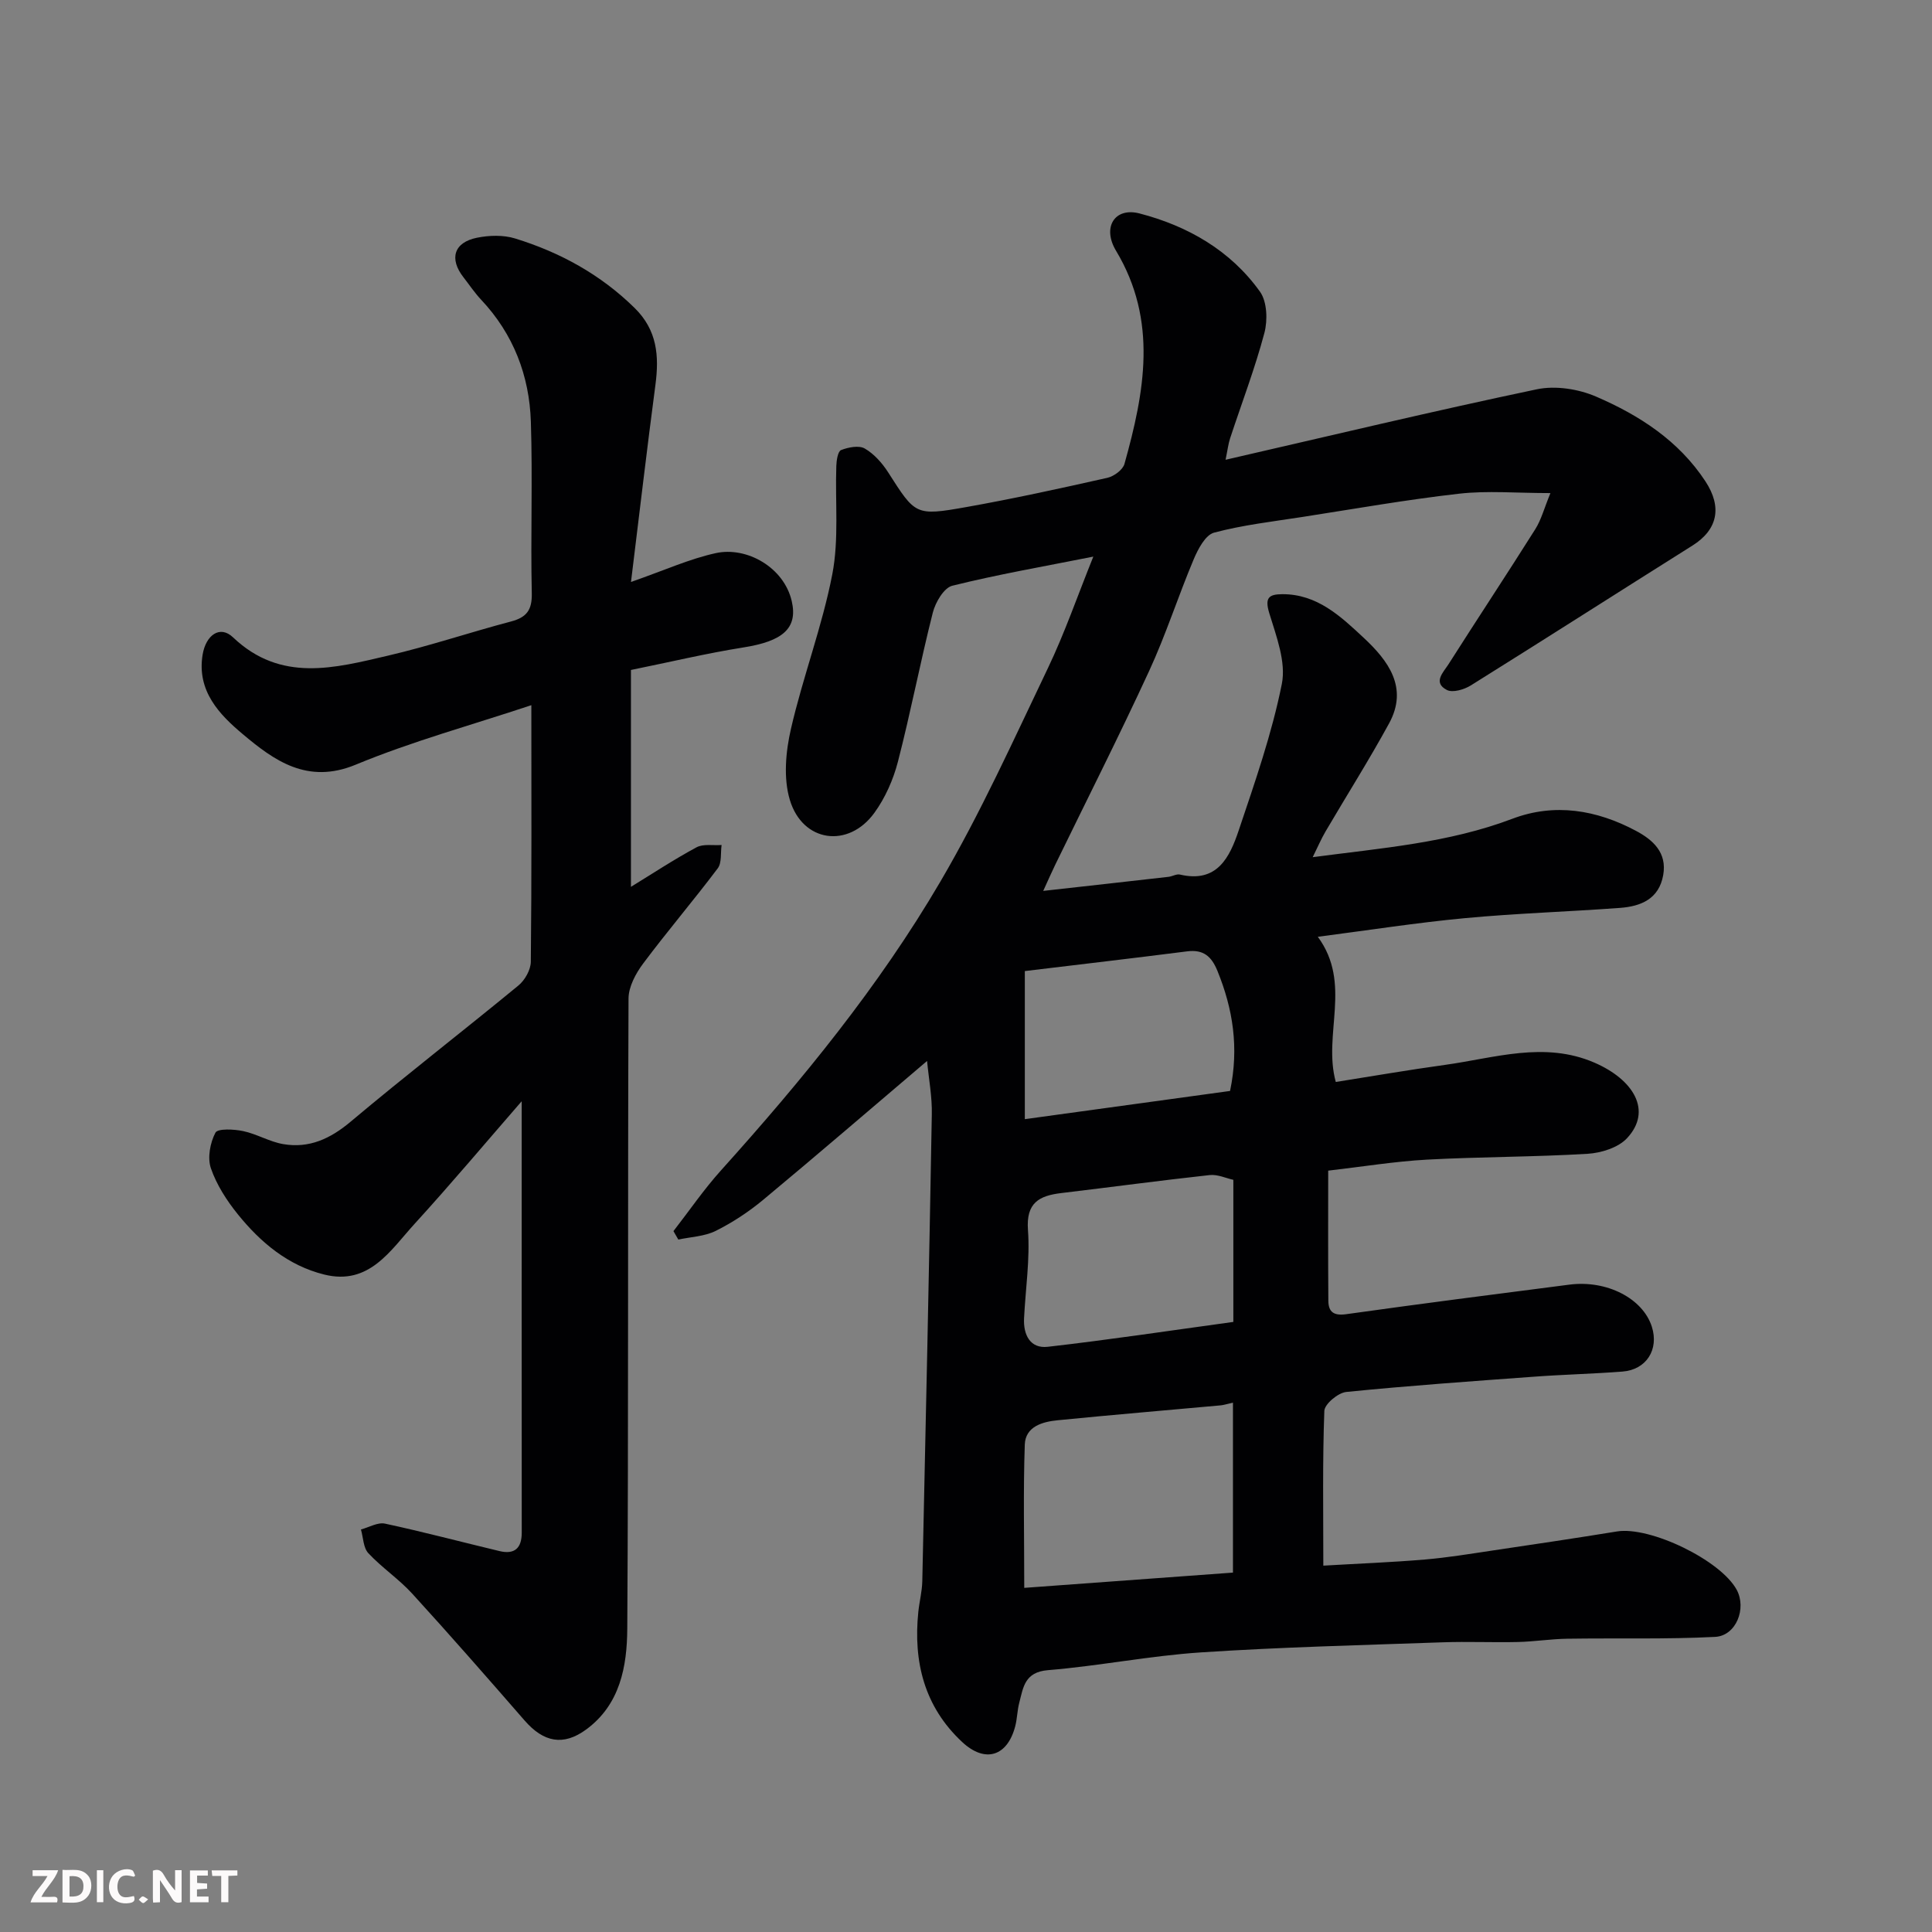 <svg enable-background="new 0 0 400 400" viewBox="0 0 400 400" xmlns="http://www.w3.org/2000/svg"><rect x="0" y="0" width="400" height="400" fill="#808080" stroke="none"/><path d="m191.94 219.66c-11.56 9.82-22.66 19.38-33.93 28.75-3 2.49-6.34 4.69-9.82 6.43-2.31 1.15-5.15 1.24-7.75 1.8-.34-.58-.67-1.16-1.01-1.75 3.27-4.2 6.29-8.63 9.84-12.57 16.8-18.67 32.71-38.09 45.41-59.77 8.32-14.19 15.13-29.29 22.25-44.16 3.5-7.31 6.15-15.01 9.43-23.15-10.3 2.05-19.83 3.7-29.2 6.03-1.73.43-3.49 3.43-4.03 5.56-2.6 10.25-4.58 20.65-7.23 30.89-.96 3.71-2.63 7.48-4.87 10.57-5.36 7.4-14.85 6.14-17.5-2.67-1.36-4.51-.86-10.01.23-14.73 2.47-10.76 6.47-21.19 8.56-32 1.4-7.26.57-14.94.83-22.43.04-1.15.32-3.02.99-3.28 1.49-.58 3.69-1.02 4.9-.32 1.93 1.12 3.61 3.01 4.84 4.93 5.65 8.83 5.61 9.07 16.2 7.19 9.78-1.74 19.49-3.87 29.18-6.05 1.37-.31 3.21-1.66 3.55-2.89 4.15-14.85 6.95-29.63-1.74-44.11-2.94-4.89-.27-9.07 4.85-7.74 9.98 2.59 18.83 7.65 24.94 16.19 1.48 2.06 1.62 5.91.92 8.55-1.96 7.38-4.71 14.55-7.1 21.82-.38 1.17-.52 2.41-.94 4.44 21.99-5.05 43.15-10.12 64.44-14.59 3.86-.81 8.62-.07 12.29 1.52 8.93 3.85 17.07 9.1 22.61 17.52 3.53 5.37 2.54 10.03-2.67 13.31-15.32 9.63-30.56 19.39-45.91 28.97-1.37.85-3.74 1.55-4.94.93-2.97-1.53-.72-3.67.32-5.3 5.95-9.36 12.07-18.6 17.98-27.98 1.24-1.96 1.84-4.33 3.14-7.48-7.06 0-13.04-.54-18.87.12-10.87 1.23-21.66 3.14-32.48 4.82-6.13.95-12.33 1.66-18.3 3.25-1.78.48-3.31 3.39-4.2 5.5-3.22 7.64-5.75 15.59-9.22 23.11-6.23 13.51-12.96 26.8-19.47 40.18-.71 1.45-1.35 2.94-2.47 5.38 9.14-1.02 17.54-1.95 25.93-2.91.81-.09 1.66-.64 2.38-.47 7.73 1.81 10.3-3.61 12.16-9.14 3.36-10 6.87-20.03 8.93-30.33.91-4.55-1.15-9.89-2.6-14.65-.96-3.17-.13-3.91 2.68-3.93 7.25-.04 12.14 4.62 16.87 9.03 5.04 4.69 9.31 10.31 5.25 17.73-4.14 7.58-8.77 14.9-13.14 22.35-.9 1.53-1.6 3.18-2.67 5.34 14.24-1.89 28.1-2.94 41.33-7.95 8.75-3.32 17.45-1.85 25.59 2.49 3.53 1.88 6.47 4.5 5.65 9.16-.87 4.96-4.63 6.48-8.94 6.8-10.69.79-21.41 1.12-32.08 2.12-10.01.94-19.96 2.5-30.49 3.86 7.15 9.72 1 20.17 3.72 30.06 7.48-1.18 15-2.49 22.56-3.53 10.3-1.42 20.61-4.96 30.99-.47 8.09 3.5 12.05 9.95 6.76 15.63-1.82 1.96-5.34 3.07-8.16 3.24-11.08.67-22.2.61-33.29 1.21-6.68.37-13.32 1.46-20.43 2.28 0 9.04-.04 18 .03 26.95.02 2.3 1.11 3.13 3.69 2.77 15.39-2.16 30.8-4.14 46.22-6.12 7.75-1 15.19 2.86 17.06 8.69 1.52 4.74-1.12 8.93-6.08 9.31-6.09.47-12.21.61-18.3 1.06-12.97.95-25.95 1.86-38.88 3.16-1.7.17-4.48 2.5-4.54 3.91-.39 10.45-.21 20.91-.21 32.05 7.32-.43 14.19-.69 21.04-1.27 4.72-.4 9.41-1.18 14.11-1.88 8.56-1.27 17.11-2.54 25.65-3.93 6.84-1.11 21.48 5.95 24.79 12.09 2.08 3.86-.12 9.52-4.48 9.74-10.18.52-20.39.22-30.59.38-3.42.05-6.83.6-10.26.68-5.16.12-10.34-.12-15.5.06-16.7.59-33.42.99-50.1 2.09-10.6.7-21.09 2.81-31.68 3.68-4.84.4-5.11 3.58-5.94 6.78-.41 1.57-.42 3.24-.82 4.8-1.62 6.27-6.23 7.74-11 3.29-7.83-7.3-10.14-16.6-9.07-26.95.22-2.11.77-4.21.82-6.32.71-32.2 1.41-64.39 1.97-96.59.09-3.7-.63-7.42-.98-11.14zm63.33 70.75c-1.32.29-1.91.49-2.5.55-11.27 1.03-22.54 1.97-33.8 3.09-3.15.31-6.67 1.29-6.8 5.05-.33 9.55-.11 19.12-.11 29.65 14.75-1.08 28.76-2.1 43.21-3.16 0-12.49 0-23.75 0-35.18zm.08-46.14c-1.48-.32-3.26-1.17-4.93-.98-10.24 1.12-20.45 2.5-30.68 3.72-4.6.55-7.33 2-6.91 7.67.44 6.03-.51 12.17-.81 18.26-.17 3.44 1.28 6.31 4.9 5.9 12.63-1.44 25.22-3.34 38.43-5.15 0-9.78 0-19.34 0-29.42zm-43.17-12.56c14.64-2.01 28.66-3.94 42.49-5.84 1.88-8.96.6-16.97-2.61-24.85-1.24-3.04-2.91-4.48-6.29-4.05-11.15 1.42-22.32 2.72-33.59 4.08z" fill="#010103"/><path d="m130.63 138.71v44.9c4.44-2.72 8.89-5.66 13.57-8.18 1.41-.76 3.45-.35 5.2-.48-.24 1.63.07 3.67-.8 4.83-5.02 6.67-10.45 13.03-15.45 19.72-1.53 2.05-3.01 4.8-3.02 7.24-.18 43.49.01 86.98-.26 130.47-.05 7.77-1.46 15.71-8.53 20.88-4.71 3.44-8.79 2.64-12.72-1.87-7.69-8.83-15.39-17.64-23.28-26.28-2.77-3.03-6.28-5.37-9.08-8.37-1.05-1.13-1.05-3.24-1.53-4.91 1.67-.44 3.47-1.53 4.98-1.21 7.95 1.71 15.82 3.8 23.73 5.69 3.11.74 4.58-.62 4.58-3.81-.02-29.75-.01-59.5-.01-89.33-7.16 8.23-14.5 16.97-22.18 25.39-5.01 5.49-9.39 12.81-18.71 10.49-7.45-1.85-13.16-6.63-17.87-12.46-2.31-2.86-4.41-6.12-5.59-9.55-.74-2.16-.16-5.26.94-7.36.47-.9 3.84-.73 5.74-.33 2.84.6 5.48 2.22 8.32 2.7 5.36.91 9.73-1.11 13.95-4.66 11.41-9.59 23.21-18.71 34.72-28.18 1.34-1.1 2.55-3.24 2.57-4.92.19-17.49.11-34.98.11-53.12-12.41 4.13-24.69 7.48-36.37 12.32-10.02 4.15-16.92-.89-23.41-6.35-4.71-3.96-9.53-8.85-8.28-16.43.66-4.02 3.57-6.18 6.29-3.59 9.9 9.43 21.09 6.36 32.15 3.78 8.54-1.99 16.89-4.81 25.38-7.05 3.27-.86 4.41-2.37 4.33-5.88-.26-11.82.19-23.67-.19-35.49-.31-9.54-3.61-18.15-10.29-25.25-1.34-1.42-2.44-3.08-3.65-4.63-3.01-3.85-2.02-7.24 2.78-8.21 2.53-.51 5.46-.6 7.89.15 9.31 2.87 17.68 7.45 24.74 14.38 4.69 4.6 5.11 9.93 4.32 15.92-1.74 13.16-3.28 26.34-5.06 40.82 7.01-2.45 12.15-4.79 17.55-5.97 6.41-1.41 14.11 2.93 15.73 9.93 1.32 5.7-1.96 8.33-10.03 9.6-7.66 1.22-15.22 3.03-23.26 4.66z" fill="#010103"/><g fill="#fcfafa"><path d="m37.59 393.81c-.92.31-1.52.05-2-.78-.7-1.2-1.52-2.34-2.47-3.78v4.59c-.55.03-.95.05-1.41.07-.03-.37-.06-.64-.06-.91 0-1.91 0-3.81 0-5.7 1.13-.41 1.77-.03 2.29.91.62 1.11 1.38 2.14 2.31 3.19v-4.2h1.35v6.61z"/><path d="m12.94 393.88v-6.75c1.9.19 3.93-.54 5.37 1.29.8 1.01.78 2.88.03 3.97-1.37 1.97-3.4 1.51-5.4 1.49m1.45-1.22c2.04.12 2.92-.58 2.89-2.21-.03-1.51-.98-2.19-2.89-2z"/><path d="m11.81 393.87h-5.49c.68-2.18 2.47-3.48 3.51-5.45h-3.08v-1.21h5.29c-.71 2.13-2.44 3.48-3.47 5.51.86 0 1.63.04 2.39-.01.79-.05 1.14.21.85 1.16"/><path d="m39.33 393.86v-6.61h3.7v1.07h-2.22v1.52c.68.04 1.34.09 2.07.13v1.07c-.72.05-1.38.09-2.1.14v1.48h2.4v1.19h-3.84z"/><path d="m27.71 388.56c-1.15-.3-2.46-.61-3.1.64-.37.73-.41 1.93-.06 2.67.63 1.35 1.99.93 3.17.68.35.94-.01 1.32-.93 1.46-1.62.25-3.05-.27-3.76-1.48-.73-1.24-.6-3.03.31-4.17.88-1.11 2.71-1.7 4-1.16.32.13.44.74.65 1.12-.1.08-.19.16-.28.24"/><path d="m49.15 387.24v1.07c-.59.02-1.17.05-1.87.08v5.44h-1.48v-5.44h-1.85c-.05-.4-.08-.73-.13-1.15z"/><path d="m20.06 387.21h1.33v6.62h-1.33z"/><path d="m30.68 393.25c-.49.38-.8.79-1.05.76-.32-.05-.6-.45-.9-.7.26-.24.51-.64.8-.67.29-.04.62.3 1.15.61"/></g></svg>